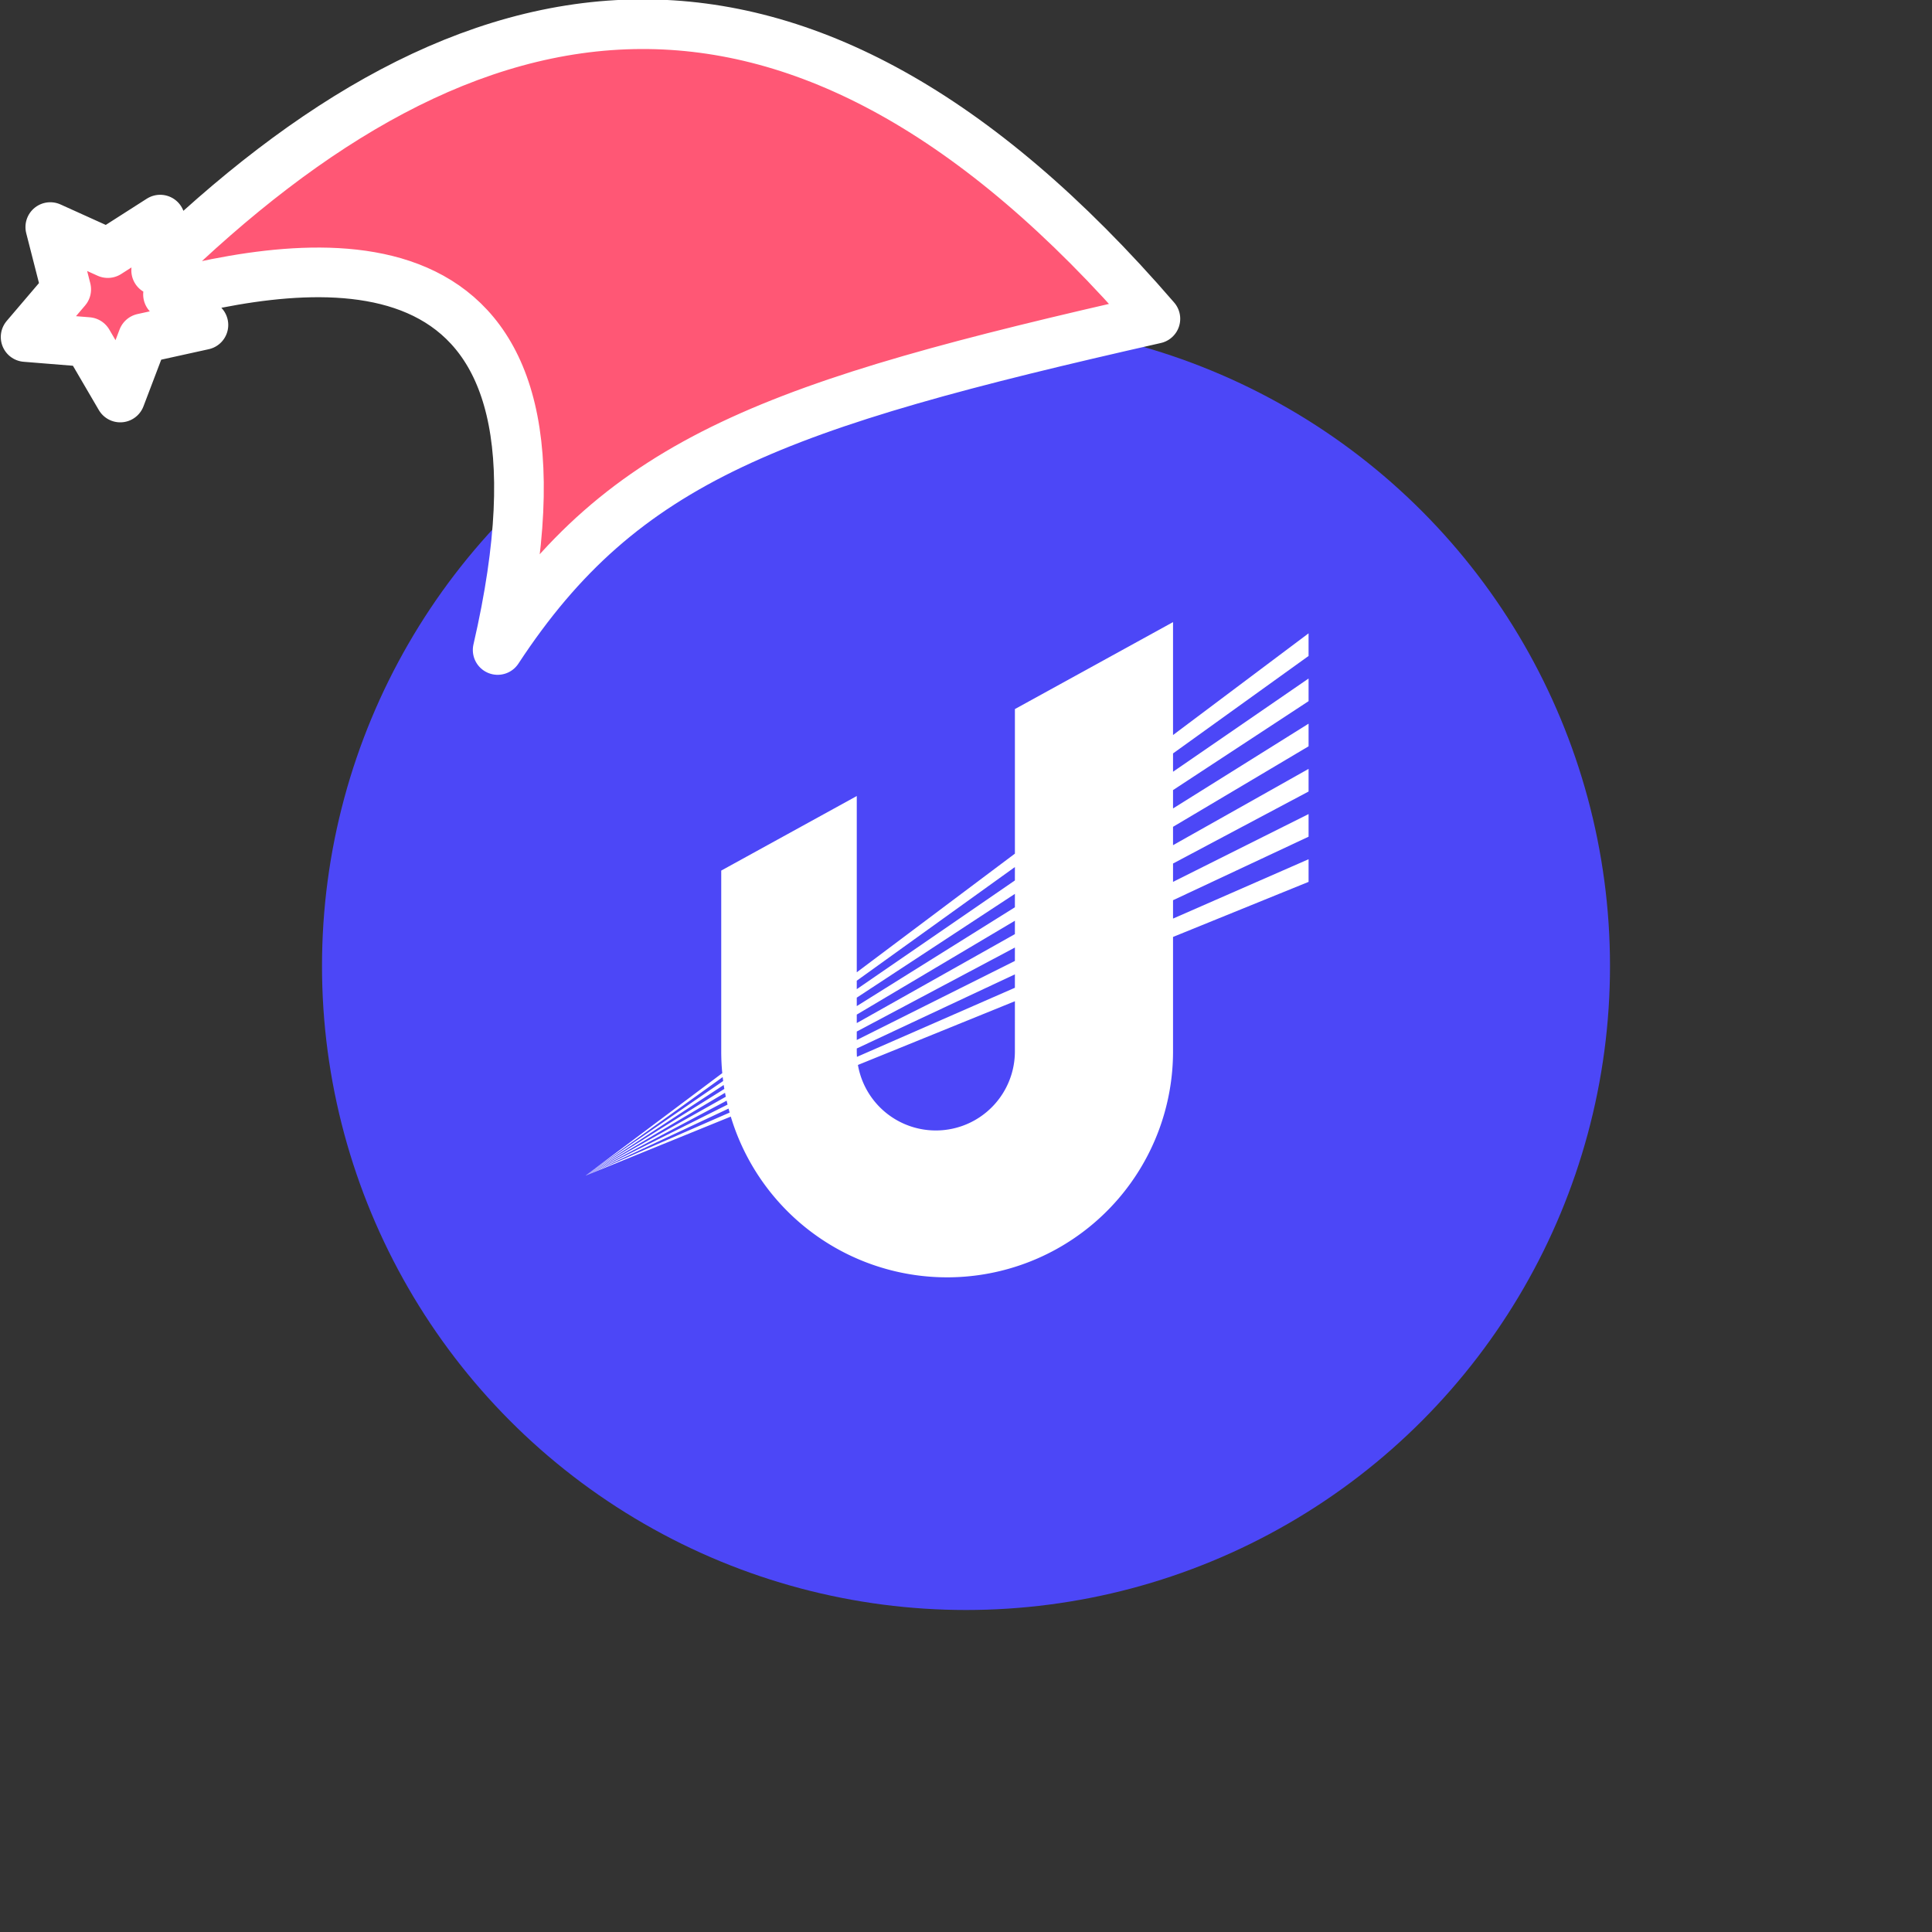 <svg xmlns="http://www.w3.org/2000/svg" viewBox="0 0 1536 1536">
   <rect x="0" y="0" width="1536" height="1536" fill="#333333" stroke="none"/>
   <g id="original" transform="translate(256,256)"><circle cx="512" cy="512" r="512" style="fill:#4c47f7"/>
   <path d="M784.35 265.52v-18L676.6 328.37v-89.78l-125.72 69.14v114.94L425.16 517V376.87L317.4 436.14v143.68q0 8.78.83 17.35l-108.38 81.27-.21.15h.07L325 631.73a179.62 179.62 0 0 0 351.6-51.91v-90.93l107.76-43.77v-18L676.6 474.3v-14.6l107.76-50.5v-18L676.6 445.11v-14.58l107.76-57.25v-18L676.6 415.94v-14.6l107.76-64v-18l-107.76 67.4v-14.59l107.76-70.71v-18L676.6 357.56V343ZM322.43 622.2l-112.5 56.24 111.77-59.37q.36 1.57.73 3.13Zm-3.87-21.89q.18 1.57.38 3.14l-109 74.9Zm-108.82 78.23h-.05.06l.1-.07 109.52-71.87q.23 1.57.5 3.13l-110.11 68.79 110.67-65.7q.29 1.57.61 3.13l-111.25 62.57 113.44-53.16q.42 1.59.86 3.17Zm341.13-98.72a62.86 62.86 0 0 1-124.79 10.85L550.88 540Zm0-50.52-125.56 54.93q-.15-2.19-.15-4.41v-2.25l125.72-58.93Zm0-21.33-125.71 62.86v-6.73l125.72-66.78Zm0-21.32-125.71 70.72v-6.74L550.88 476Zm0-21.34-125.71 78.58v-6.73l125.72-82.51Zm0-21.33-125.71 86.44v-6.73l125.72-90.36Z" style="fill:#fff"/>
</g><g id="hat" transform="rotate(-19.665,2554.589,-1846.277)"><path id="🎅" style="fill:rgb(255, 87, 117);stroke:#ffffff;stroke-width:39.477;stroke-linecap:square;stroke-linejoin:round;stroke-miterlimit:5;stroke-dasharray:none;stroke-opacity:1" d="M 1.389 -777.641 C -126.418 -822.856 -272.881 -794.175 -427.741 -723.171 L -411.151 -760.082 L -459.325 -749.028 L -495.42 -783.898 L -500.164 -732.99 L -543.311 -708.18 L -498.069 -687.773 L -488.639 -637.572 L -455.935 -675.866 L -406.96 -669.648 L -425.318 -701.976 C -290.885 -689.168 -86.609 -639.134 -273.64 -347.587 C -128.154 -457.468 0.386 -456.792 307.394 -419.568 C 228.265 -624.227 123.306 -734.509 1.389 -777.641 z "/></g></svg>
